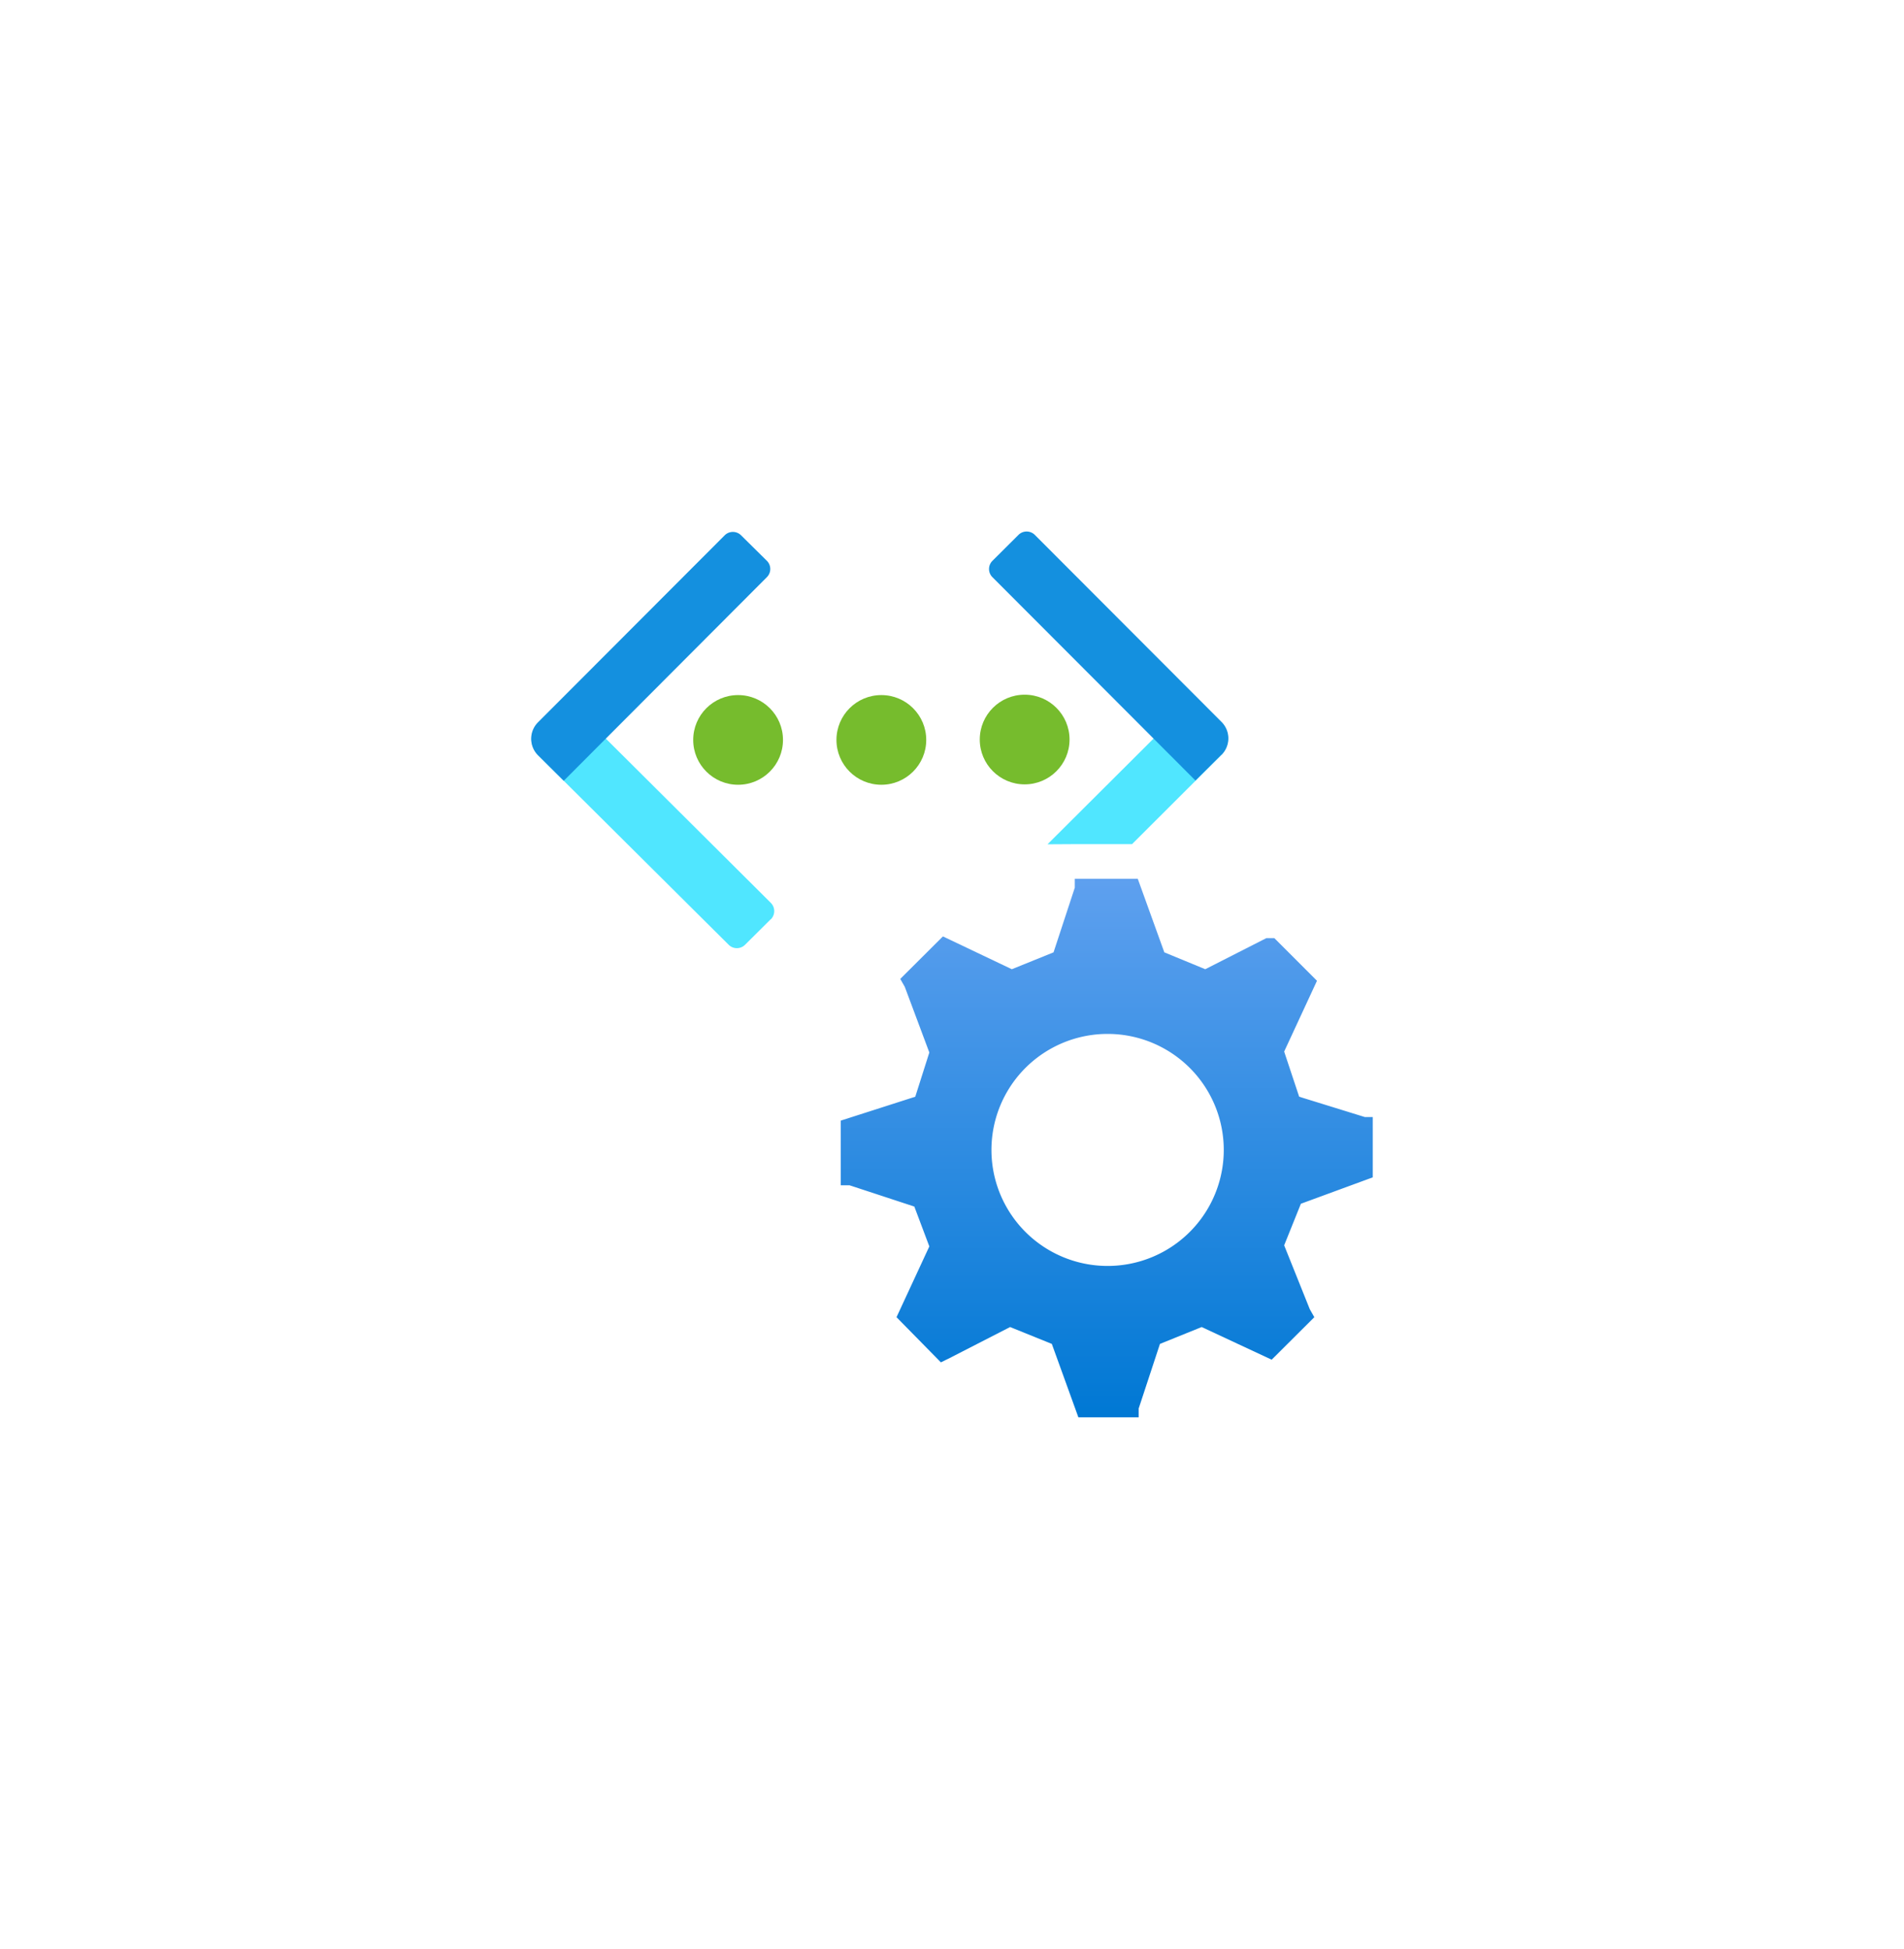 <?xml version="1.0" encoding="UTF-8" standalone="no"?>
<!DOCTYPE svg PUBLIC "-//W3C//DTD SVG 1.1//EN" "http://www.w3.org/Graphics/SVG/1.1/DTD/svg11.dtd">
<!-- Generated by Microsoft Visio, SVG Export Network Manager.svg Page-1 -->
<svg xmlns="http://www.w3.org/2000/svg" xmlns:xlink="http://www.w3.org/1999/xlink" xmlns:ev="http://www.w3.org/2001/xml-events"
		width="1.692in" height="1.732in" viewBox="0 0 121.858 124.709" xml:space="preserve" color-interpolation-filters="sRGB"
		class="st5">
	<style type="text/css">
	<![CDATA[
		.st1 {fill:#76bc2d;stroke:none;stroke-linecap:butt;stroke-width:34}
		.st2 {fill:#50e6ff;stroke:none;stroke-linecap:butt;stroke-width:34}
		.st3 {fill:#1490df;stroke:none;stroke-linecap:butt;stroke-width:34}
		.st4 {fill:url(#grad0-20);stroke:none;stroke-linecap:butt;stroke-width:34}
		.st5 {fill:none;fill-rule:evenodd;font-size:12px;overflow:visible;stroke-linecap:square;stroke-miterlimit:3}
	]]>
	</style>

	<defs id="Patterns_And_Gradients">
		<linearGradient id="grad0-20" x1="0" y1="0" x2="1" y2="0" gradientTransform="rotate(90 0.5 0.5)">
			<stop offset="0" stop-color="#5ea0ef" stop-opacity="1"/>
			<stop offset="1" stop-color="#0078d4" stop-opacity="1"/>
		</linearGradient>
	</defs>
	<g>
		<title>Page-1</title>
		<g id="group2832-1" transform="translate(34,-34.016)">
			<title>Network Manager</title>
			<g id="group2833-2">
				<title>Sheet.2833</title>
				<g id="shape2834-3" transform="translate(28.706,-40.509)">
					<title>Sheet.2834</title>
					<ellipse cx="2.873" cy="121.839" rx="2.873" ry="2.87" class="st1"/>
				</g>
				<g id="shape2835-5" transform="translate(19.534,-40.484)">
					<title>Sheet.2835</title>
					<ellipse cx="2.873" cy="121.839" rx="2.873" ry="2.87" class="st1"/>
				</g>
				<g id="shape2836-7" transform="translate(10.366,-40.484)">
					<title>Sheet.2836</title>
					<ellipse cx="2.873" cy="121.839" rx="2.873" ry="2.87" class="st1"/>
				</g>
				<g id="shape2837-9" transform="translate(0.015,-30.025)">
					<title>Sheet.2837</title>
					<path d="M15.31 122.86 L13.67 124.49 a0.741 0.74 0 0 1 -1.05 0 L0.43 112.37 A1.486 1.484 0 0 1 0.43
								 110.28 L2.08 108.63 L15.32 121.81 a0.747 0.747 0 0 1 0 1.052 L15.31 122.86 Z" class="st2"/>
				</g>
				<g id="shape2838-11" transform="translate(0,-40.739)">
					<title>Sheet.2838</title>
					<path d="M13.43 109 L15.08 110.63 a0.741 0.74 0 0 1 -2.66454E-14 1.049 L2.08 124.71 L0.43 123.07 A1.492
								 1.49 0 0 1 0.43 120.97 L12.38 109 a0.741 0.74 0 0 1 1.05 2.84217E-14 Z" class="st3"/>
				</g>
				<g id="shape2839-13" transform="translate(33.042,-36.675)">
					<title>Sheet.2839</title>
					<path d="M1.75 124.7 L5.41 124.7 L11.12 119 A1.489 1.487 -180 0 0 11.12 116.91 L9.48 115.26 L0 124.71 L1.75
								 124.7 Z" class="st2"/>
				</g>
				<g id="shape2840-15" transform="translate(29.301,-40.755)">
					<title>Sheet.2840</title>
					<path d="M14.86 123.07 L13.21 124.71 L0.21 111.69 a0.741 0.74 0 0 1 -2.22045E-15 -1.036 L1.88 108.99
								 a0.741 0.74 0 0 1 1.05 0 L14.88 120.96 A1.489 1.487 0 0 1 14.88 123.06 L14.86 123.07
								 Z" class="st3"/>
				</g>
				<g id="shape2841-17" transform="translate(19.808,2.98428E-13)">
					<title>Sheet.2841</title>
					<path d="M34.05 109.35 L34.05 105.49 L33.54 105.49 L29.34 104.19 L28.38 101.3 L30.48 96.77 L27.75 94.04 L27.24
								 94.04 L23.33 96.03 L20.71 94.95 L19.01 90.24 L14.98 90.24 L14.98 90.81 L13.62 94.95 L10.95 96.03
								 L6.54 93.93 L3.81 96.65 L4.1 97.16 L5.67 101.36 L4.77 104.19 L0 105.72 L0 109.86 L0.57 109.86 L4.71
								 111.22 L5.67 113.77 L3.57 118.3 L6.41 121.19 L6.98 120.91 L10.84 118.93 L13.51 120.01 L15.21 124.71
								 L19.07 124.71 L19.07 124.14 L20.43 120.01 L23.1 118.93 L27.58 121.02 L30.31 118.3 L30.02 117.79
								 L28.38 113.7 L29.45 111.04 L34.05 109.35 ZM17.14 115.02 L17.02 115.02 A7.434 7.425 0 1 1 17.14
								 115.02 Z" class="st4"/>
				</g>
			</g>
		</g>
	</g>
</svg>
